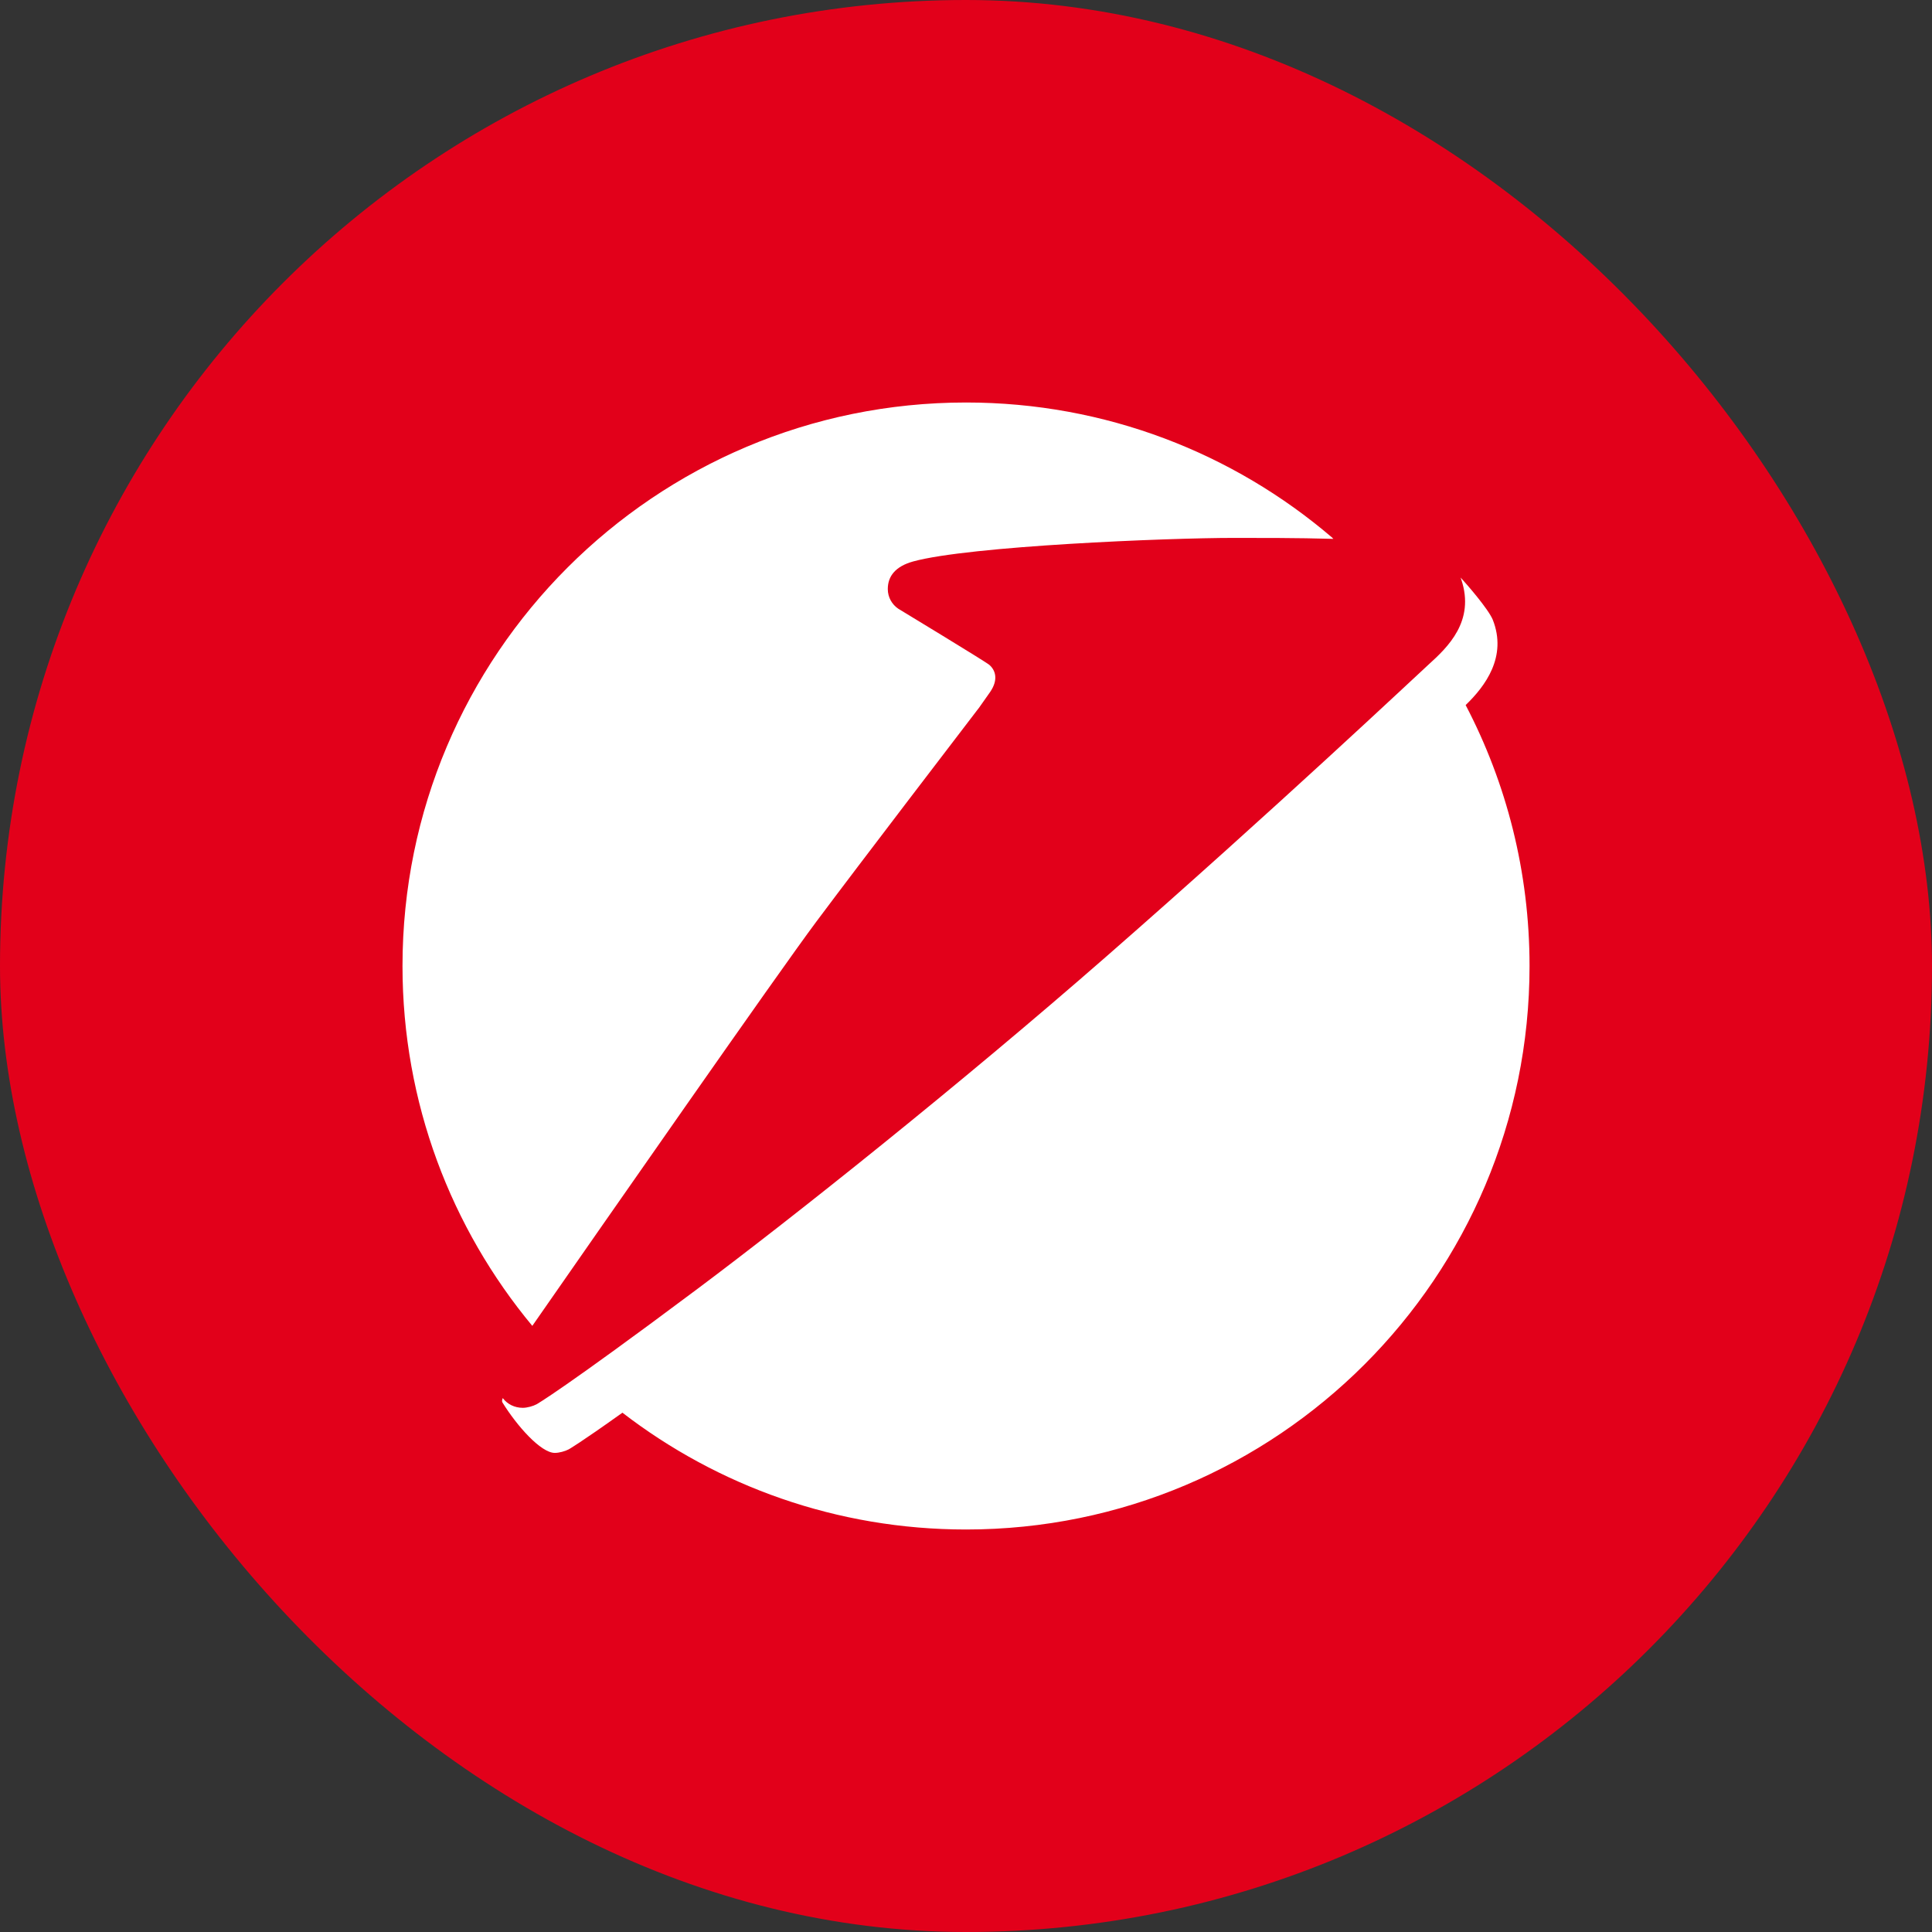 <svg width="48" height="48" viewBox="0 0 48 48" fill="none" xmlns="http://www.w3.org/2000/svg">
<rect x="0" y="0" width="48" height="48" fill="#333333" stroke="none"/>
<rect width="48" height="48" rx="24" fill="#E2001A"/>
<path fill-rule="evenodd" clip-rule="evenodd" d="M24.573 17.23C24.581 17.219 24.59 17.206 24.599 17.193C24.816 16.878 24.725 16.644 24.58 16.519C24.489 16.439 22.318 15.124 22.318 15.124C22.161 15.018 22.057 14.839 22.057 14.635C22.057 14.313 22.25 14.07 22.688 13.949C24.083 13.566 28.991 13.364 30.659 13.364C31.236 13.364 32.233 13.362 33.128 13.388L33.088 13.349C30.643 11.261 27.469 10 24.001 10C16.268 10 10 16.267 10 24C10 27.4 11.211 30.515 13.225 32.941C14.985 30.411 19.327 24.177 20.278 22.903C21.374 21.435 23.875 18.171 24.297 17.618L24.318 17.592L24.573 17.23Z" fill="white"/>
<path fill-rule="evenodd" clip-rule="evenodd" d="M15.464 35.098C17.827 36.918 20.787 38 24.001 38C31.734 38 38.001 31.732 38.001 24C38.001 21.659 37.427 19.454 36.413 17.516L36.414 17.517C36.896 17.052 37.452 16.318 37.087 15.396C36.972 15.122 36.428 14.5 36.288 14.349L36.307 14.403C36.648 15.431 35.974 16.076 35.49 16.513C35.224 16.755 31.669 20.107 27.5 23.752C23.825 26.965 19.715 30.235 17.333 32.018C13.984 34.523 13.333 34.888 13.333 34.888C13.244 34.936 13.096 34.977 12.989 34.977C12.784 34.977 12.606 34.886 12.494 34.739L12.491 34.735C12.473 34.778 12.467 34.816 12.482 34.842C12.841 35.424 13.437 36.097 13.784 36.097C13.892 36.097 14.04 36.056 14.129 36.009C14.129 36.009 14.393 35.863 15.464 35.098Z" fill="white"/>
</svg>
